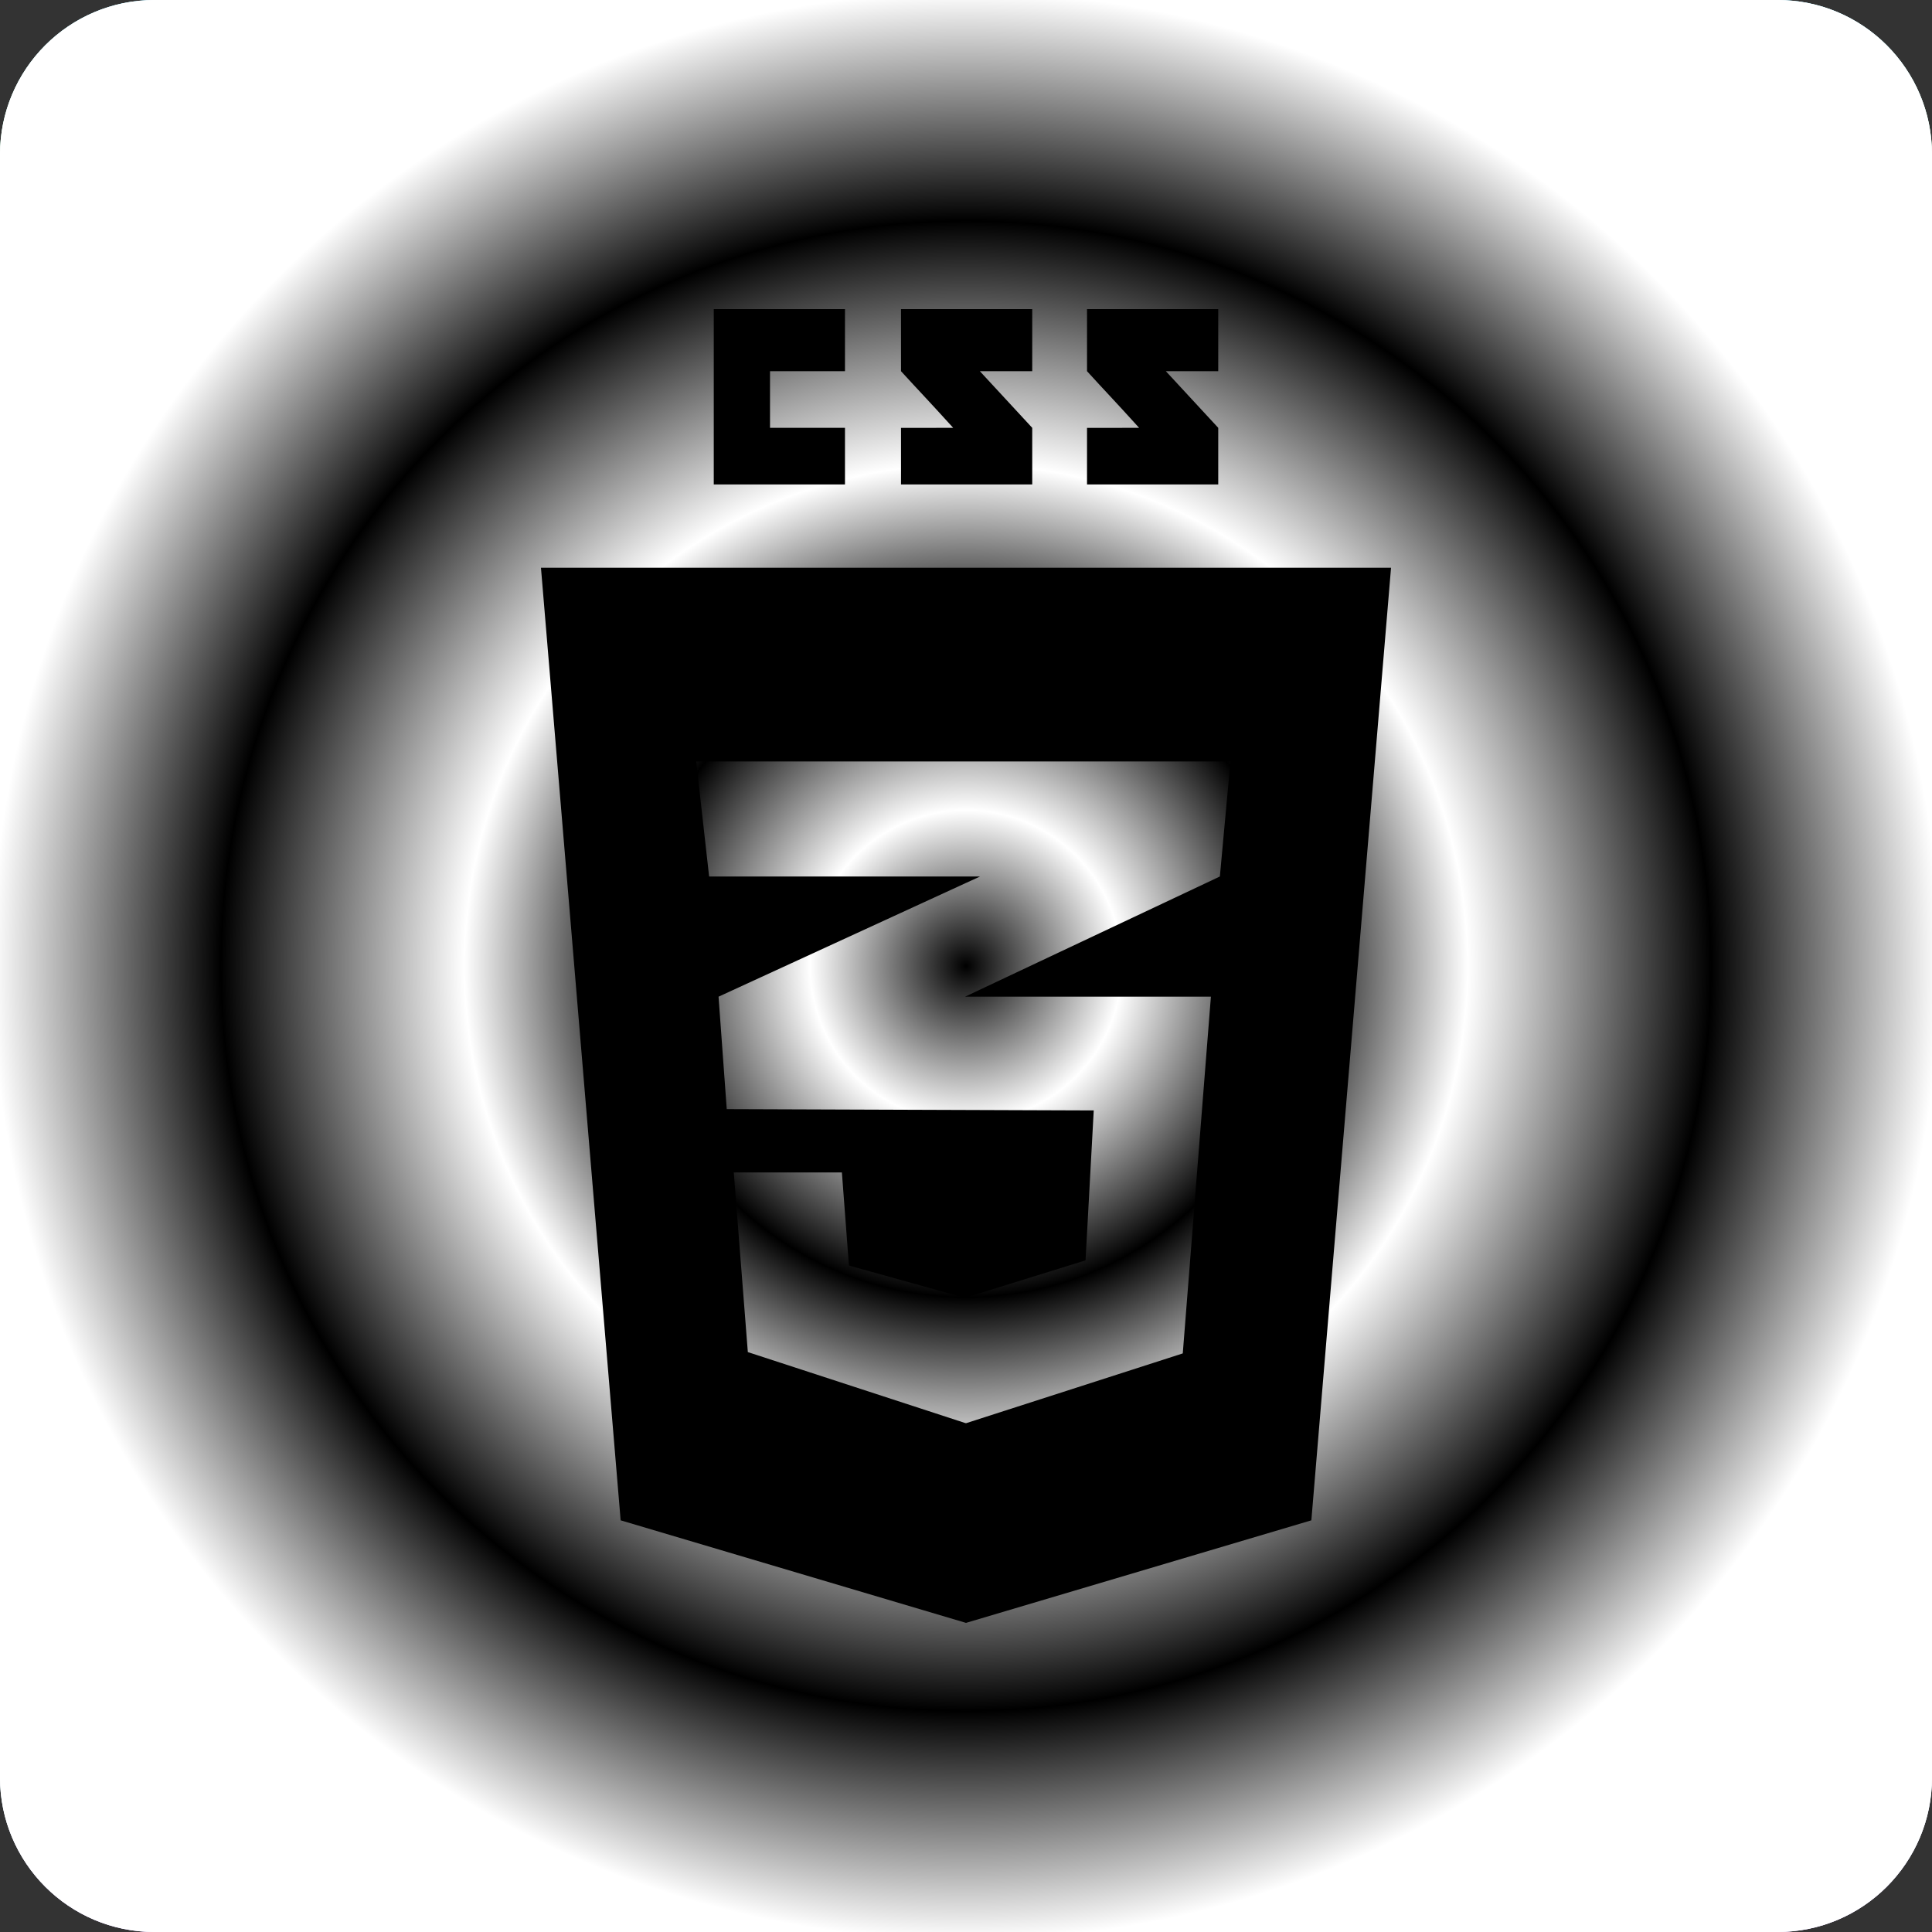 <svg width="25" height="25" viewBox="0 0 25 25" fill="none" xmlns="http://www.w3.org/2000/svg">
<rect x="0" y="0" width="25" height="25" fill="#333333" stroke="none"/>
<path d="M0 2C0 0.895 0.895 0 2 0H23C24.105 0 25 0.895 25 2V23C25 24.105 24.105 25 23 25H2C0.895 25 0 24.105 0 23V2Z" fill="url(#paint0_linear_3_109)"/>
<path d="M0 2C0 0.895 0.895 0 2 0H23C24.105 0 25 0.895 25 2V23C25 24.105 24.105 25 23 25H2C0.895 25 0 24.105 0 23V2Z" fill="url(#paint1_angular_3_109)" style="mix-blend-mode:difference"/>
<path d="M0 2C0 0.895 0.895 0 2 0H23C24.105 0 25 0.895 25 2V23C25 24.105 24.105 25 23 25H2C0.895 25 0 24.105 0 23V2Z" fill="url(#paint2_angular_3_109)" style="mix-blend-mode:screen"/>
<path d="M10.934 5.536V6.269H9.236V4H10.934V4.803H9.964V5.536H10.934ZM12.679 4.803H13.357V4H11.659C11.659 4 11.659 4.403 11.659 4.803C11.887 5.053 12.005 5.173 12.334 5.536C12.142 5.536 11.659 5.537 11.659 5.537V6.269H13.357V5.536L12.679 4.803ZM15.086 4.803H15.764V4H14.066C14.066 4 14.066 4.403 14.066 4.803C14.293 5.053 14.412 5.173 14.74 5.536C14.548 5.536 14.066 5.537 14.066 5.537V6.269H15.764V5.536L15.086 4.803ZM18 7.347L16.969 19.673L12.5 21L8.031 19.673L7 7.347H18ZM15.922 9.853H12.496H9.009L9.176 11.342H12.496H12.682L12.496 11.427L9.298 12.897L9.404 14.352L12.496 14.363L14.153 14.369L14.047 16.309L12.496 16.791V16.789L12.483 16.793L10.985 16.376L10.894 15.171H10.889H9.499H9.495L9.677 17.496L12.496 18.416V18.414L12.501 18.416L15.305 17.513L15.669 12.897H12.496H12.488L12.496 12.893L15.785 11.342L15.922 9.853Z" fill="black"/>
<defs>
<linearGradient id="paint0_linear_3_109" x1="12.5" y1="0" x2="12.5" y2="25" gradientUnits="userSpaceOnUse">
<stop stop-color="#00ABE1"/>
<stop offset="0.185" stop-color="#D2D700"/>
<stop offset="0.395" stop-color="#27B872"/>
<stop offset="0.605" stop-color="#FF8AA6"/>
<stop offset="0.805" stop-color="#1AD142"/>
<stop offset="1" stop-color="#A171EE"/>
</linearGradient>
<radialGradient id="paint1_angular_3_109" cx="0" cy="0" r="1" gradientUnits="userSpaceOnUse" gradientTransform="translate(12.5 12.5) rotate(90) scale(12.5)">
<stop/>
<stop offset="0.17" stop-color="white"/>
<stop offset="0.36"/>
<stop offset="0.51" stop-color="white"/>
<stop offset="0.765"/>
<stop offset="1" stop-color="white"/>
</radialGradient>
<radialGradient id="paint2_angular_3_109" cx="0" cy="0" r="1" gradientUnits="userSpaceOnUse" gradientTransform="translate(12.5 12.5) rotate(90) scale(12.5)">
<stop/>
<stop offset="0.16" stop-color="white"/>
<stop offset="0.34"/>
<stop offset="0.515" stop-color="white"/>
<stop offset="0.765"/>
<stop offset="1" stop-color="white"/>
</radialGradient>
</defs>
</svg>
